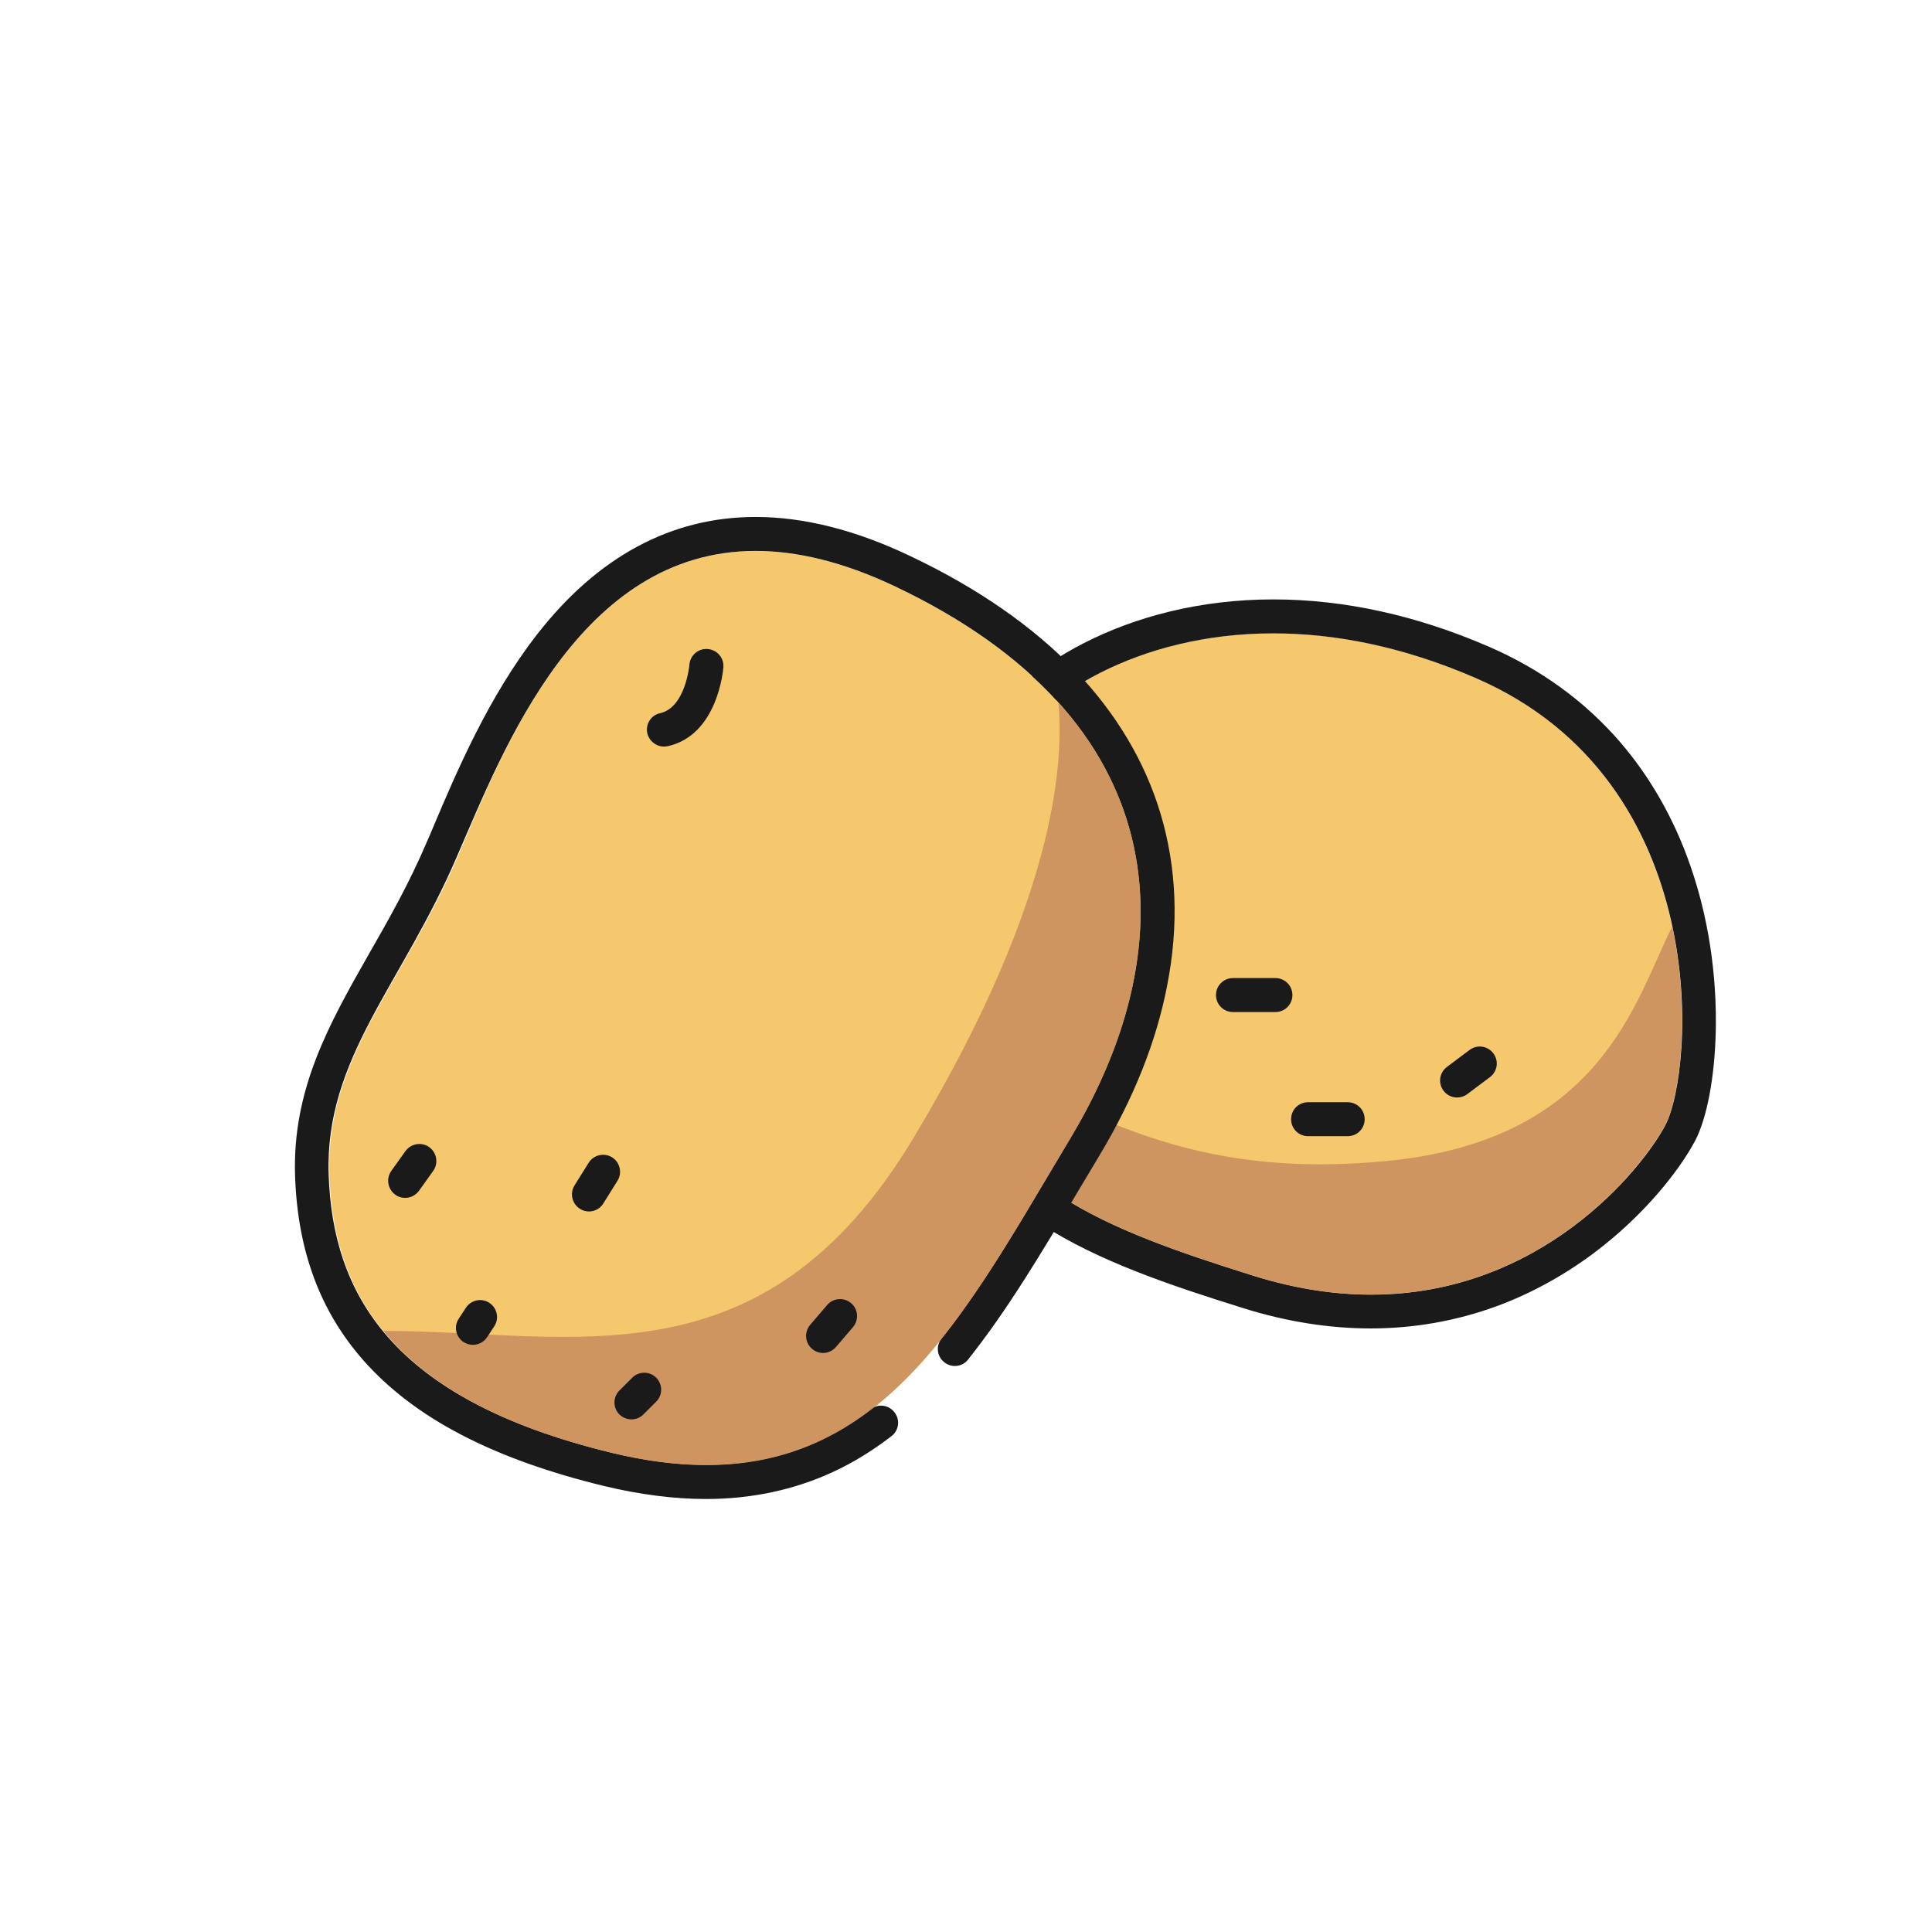 <?xml version="1.0" standalone="no"?><!DOCTYPE svg PUBLIC "-//W3C//DTD SVG 1.1//EN" "http://www.w3.org/Graphics/SVG/1.1/DTD/svg11.dtd"><svg class="icon" width="16px" height="16.00px" viewBox="0 0 1024 1024" version="1.1" xmlns="http://www.w3.org/2000/svg"><path d="M533.3 399.1c24.7-41.8 121.5-94.9 248.6-39.9S897.7 568 882.5 596.5s-90.4 119.8-218.2 79.7c-79.4-24.9-140.4-48.2-158.5-118.4s2.9-116.9 27.5-158.7z" fill="#F5C86E" /><path d="M674.9 335.7c32 0 68.1 6.7 107.1 23.6 127.2 55 115.8 208.8 100.6 237.2-12.5 23.5-65.9 89.7-155.9 89.7-19.1 0-39.9-3-62.3-10C585 651.3 524 628 505.9 557.8c-18-70.2 2.8-117 27.5-158.7 17-29 68.9-63.4 141.5-63.4m0-18v18-18c-78.6 0-136.5 37.5-157.1 72.3-11.8 20-24.9 44.5-31.8 73.7-7.4 31.4-6.6 63.7 2.3 98.6 9.4 36.8 30.3 65.2 63.9 86.8 30.1 19.4 67.6 32 106.6 44.2 22.9 7.2 45.7 10.8 67.7 10.8 23 0 45.5-4 66.8-11.8 17.9-6.6 35.1-16 51-27.8 27.2-20.3 45.7-44.1 54-59.6 6.4-12 10.6-34.1 11.1-58.9 0.4-21-1.6-53.2-13.6-87.5-8.6-24.7-21.2-46.7-37.2-65.3-18.7-21.6-42.1-38.6-69.6-50.5-38.3-16.6-76.7-25-114.1-25z" fill="#1A1A1A" /><path d="M734.5 615.4c115-10.9 132.3-85.9 151.8-124.3 10.1 47.6 3.6 91.4-3.8 105.3-15.2 28.5-90.4 119.8-218.2 79.7-79.4-24.9-140.4-48.2-158.5-118.4 63.1 24 113.7 68.7 228.7 57.7z" fill="#CE9561" /><path d="M243 453.2c29.3-68.7 83.5-212.6 231.5-142.3s155.6 187.9 93 292.3-109.1 199.4-242.9 167c-117.7-28.5-147.8-85.1-150-147.2-2.3-62.2 39-101.1 68.4-169.8z" fill="#F5C86E" /><path d="M615 430.9c-8.3-27.5-23.5-52.9-45-75.4-22.4-23.4-51.9-43.9-87.8-60.9-28.8-13.7-56.2-20.6-81.7-20.6v18-18c-44.6 0-83.6 20.9-115.8 62.2-25.8 33.1-42.8 73.1-55.1 102.2-1.1 2.7-2.2 5.2-3.3 7.7-9.5 22.3-20.3 41.3-30.8 59.6-20.9 36.8-40.7 71.6-39.1 117.8 1.4 39.6 13.3 71.5 36.2 97.5 27 30.6 68.7 52.3 127.5 66.6 19.1 4.6 37.3 6.9 54.1 6.9 24 0 46.6-4.8 67-14.2 10.9-5 21.3-11.4 31.4-19.2 4-3.1 4.6-9 1.2-12.9l-0.1-0.1c-3.1-3.6-8.4-4.1-12.2-1.2-24 18.5-52 29.5-87.4 29.5-15.2 0-31.7-2-49.9-6.4-117.7-28.5-147.8-85.1-150-147.2-2.2-62.1 39.1-101 68.4-169.8 24.2-55.6 64.4-161 157.9-161 21.6 0 46.1 5.6 73.9 18.8 148 70.2 155.6 187.9 93 292.3-23.3 38.8-44.3 76.3-68.4 106.4-3.1 3.9-2.4 9.5 1.5 12.5l0.1 0.1c3.8 3 9.4 2.4 12.4-1.4 20.9-26.2 39.3-57.1 58.5-89.5 3.7-6.2 7.5-12.6 11.3-18.9 18-30 30.1-60.2 35.8-89.9 6.3-31.9 5.1-62.7-3.6-91.5z" fill="#1A1A1A" /><path d="M484 603.4c80.9-134.6 79-207.1 77-231.1 60.8 67.5 53.2 152.9 6.5 230.8-62.6 104.4-109.1 199.4-242.9 167-61.7-14.9-99.3-37.6-121.4-64.7 99.8 0 200.7 31.2 280.8-102z" fill="#CE9561" /><path d="M784.3 563.7l-12 9" fill="#F5C86E" /><path d="M772.3 581.7c-2.7 0-5.4-1.2-7.2-3.6-3-4-2.2-9.6 1.8-12.6l12-9c4-3 9.6-2.2 12.6 1.8s2.2 9.6-1.8 12.6l-12 9c-1.6 1.2-3.5 1.8-5.4 1.8zM714.3 602.2h-21c-5 0-9-4-9-9s4-9 9-9h21c5 0 9 4 9 9s-4 9-9 9zM676 536.4h-22.5c-5 0-9-4-9-9s4-9 9-9H676c5 0 9 4 9 9s-4 9-9 9z" fill="#1A1A1A" /><path d="M250.7 703.8l3.7-5.9" fill="#F5C86E" /><path d="M250.7 712.8c-1.7 0-3.4-0.5-4.9-1.4-4.2-2.7-5.4-8.3-2.7-12.4l3.8-5.8c2.7-4.2 8.3-5.4 12.4-2.7 4.2 2.7 5.4 8.3 2.7 12.4l-3.8 5.8c-1.7 2.6-4.6 4.1-7.5 4.1z" fill="#1A1A1A" /><path d="M334.7 743.3l6.8-6.7" fill="#F5C86E" /><path d="M334.7 752.3c-2.3 0-4.6-0.9-6.4-2.6-3.5-3.5-3.5-9.2 0-12.7l6.8-6.8c3.5-3.5 9.2-3.5 12.7 0s3.5 9.2 0 12.7l-6.8 6.8c-1.7 1.7-4 2.6-6.3 2.6z" fill="#1A1A1A" /><path d="M436.3 708.1l9-10.5" fill="#F5C86E" /><path d="M436.3 717.1c-2.1 0-4.2-0.7-5.9-2.2-3.8-3.2-4.2-8.9-1-12.7l9-10.5c3.2-3.8 8.9-4.2 12.7-1 3.8 3.2 4.2 8.9 1 12.7l-9 10.5c-1.8 2.1-4.3 3.2-6.8 3.2z" fill="#1A1A1A" /><path d="M214.7 625.9l7.5-10.5" fill="#F5C86E" /><path d="M214.7 634.9c-1.8 0-3.6-0.5-5.2-1.7-4-2.9-5-8.5-2.1-12.6l7.5-10.5c2.9-4 8.5-5 12.6-2.1 4 2.9 5 8.5 2.1 12.6l-7.5 10.5c-1.8 2.5-4.6 3.8-7.4 3.8z" fill="#1A1A1A" /><path d="M312.2 633.1l7.5-12" fill="#F5C86E" /><path d="M312.2 642.1c-1.6 0-3.3-0.4-4.8-1.4-4.2-2.6-5.5-8.2-2.9-12.4l7.5-12c2.6-4.2 8.2-5.5 12.4-2.9 4.2 2.6 5.5 8.2 2.9 12.4l-7.5 12c-1.7 2.8-4.6 4.3-7.6 4.3z" fill="#1A1A1A" /><path d="M374.5 352.9s-2.3 29.3-22.5 33.8" fill="#F5C86E" /><path d="M351.9 395.7c-4.1 0-7.8-2.9-8.8-7-1.1-4.9 2-9.7 6.8-10.7 13.4-3 15.5-25.4 15.5-25.7 0.4-5 4.7-8.7 9.7-8.3 5 0.4 8.7 4.7 8.3 9.7-0.1 1.5-3.1 36-29.5 41.8-0.7 0.1-1.3 0.2-2 0.2z" fill="#1A1A1A" /></svg>